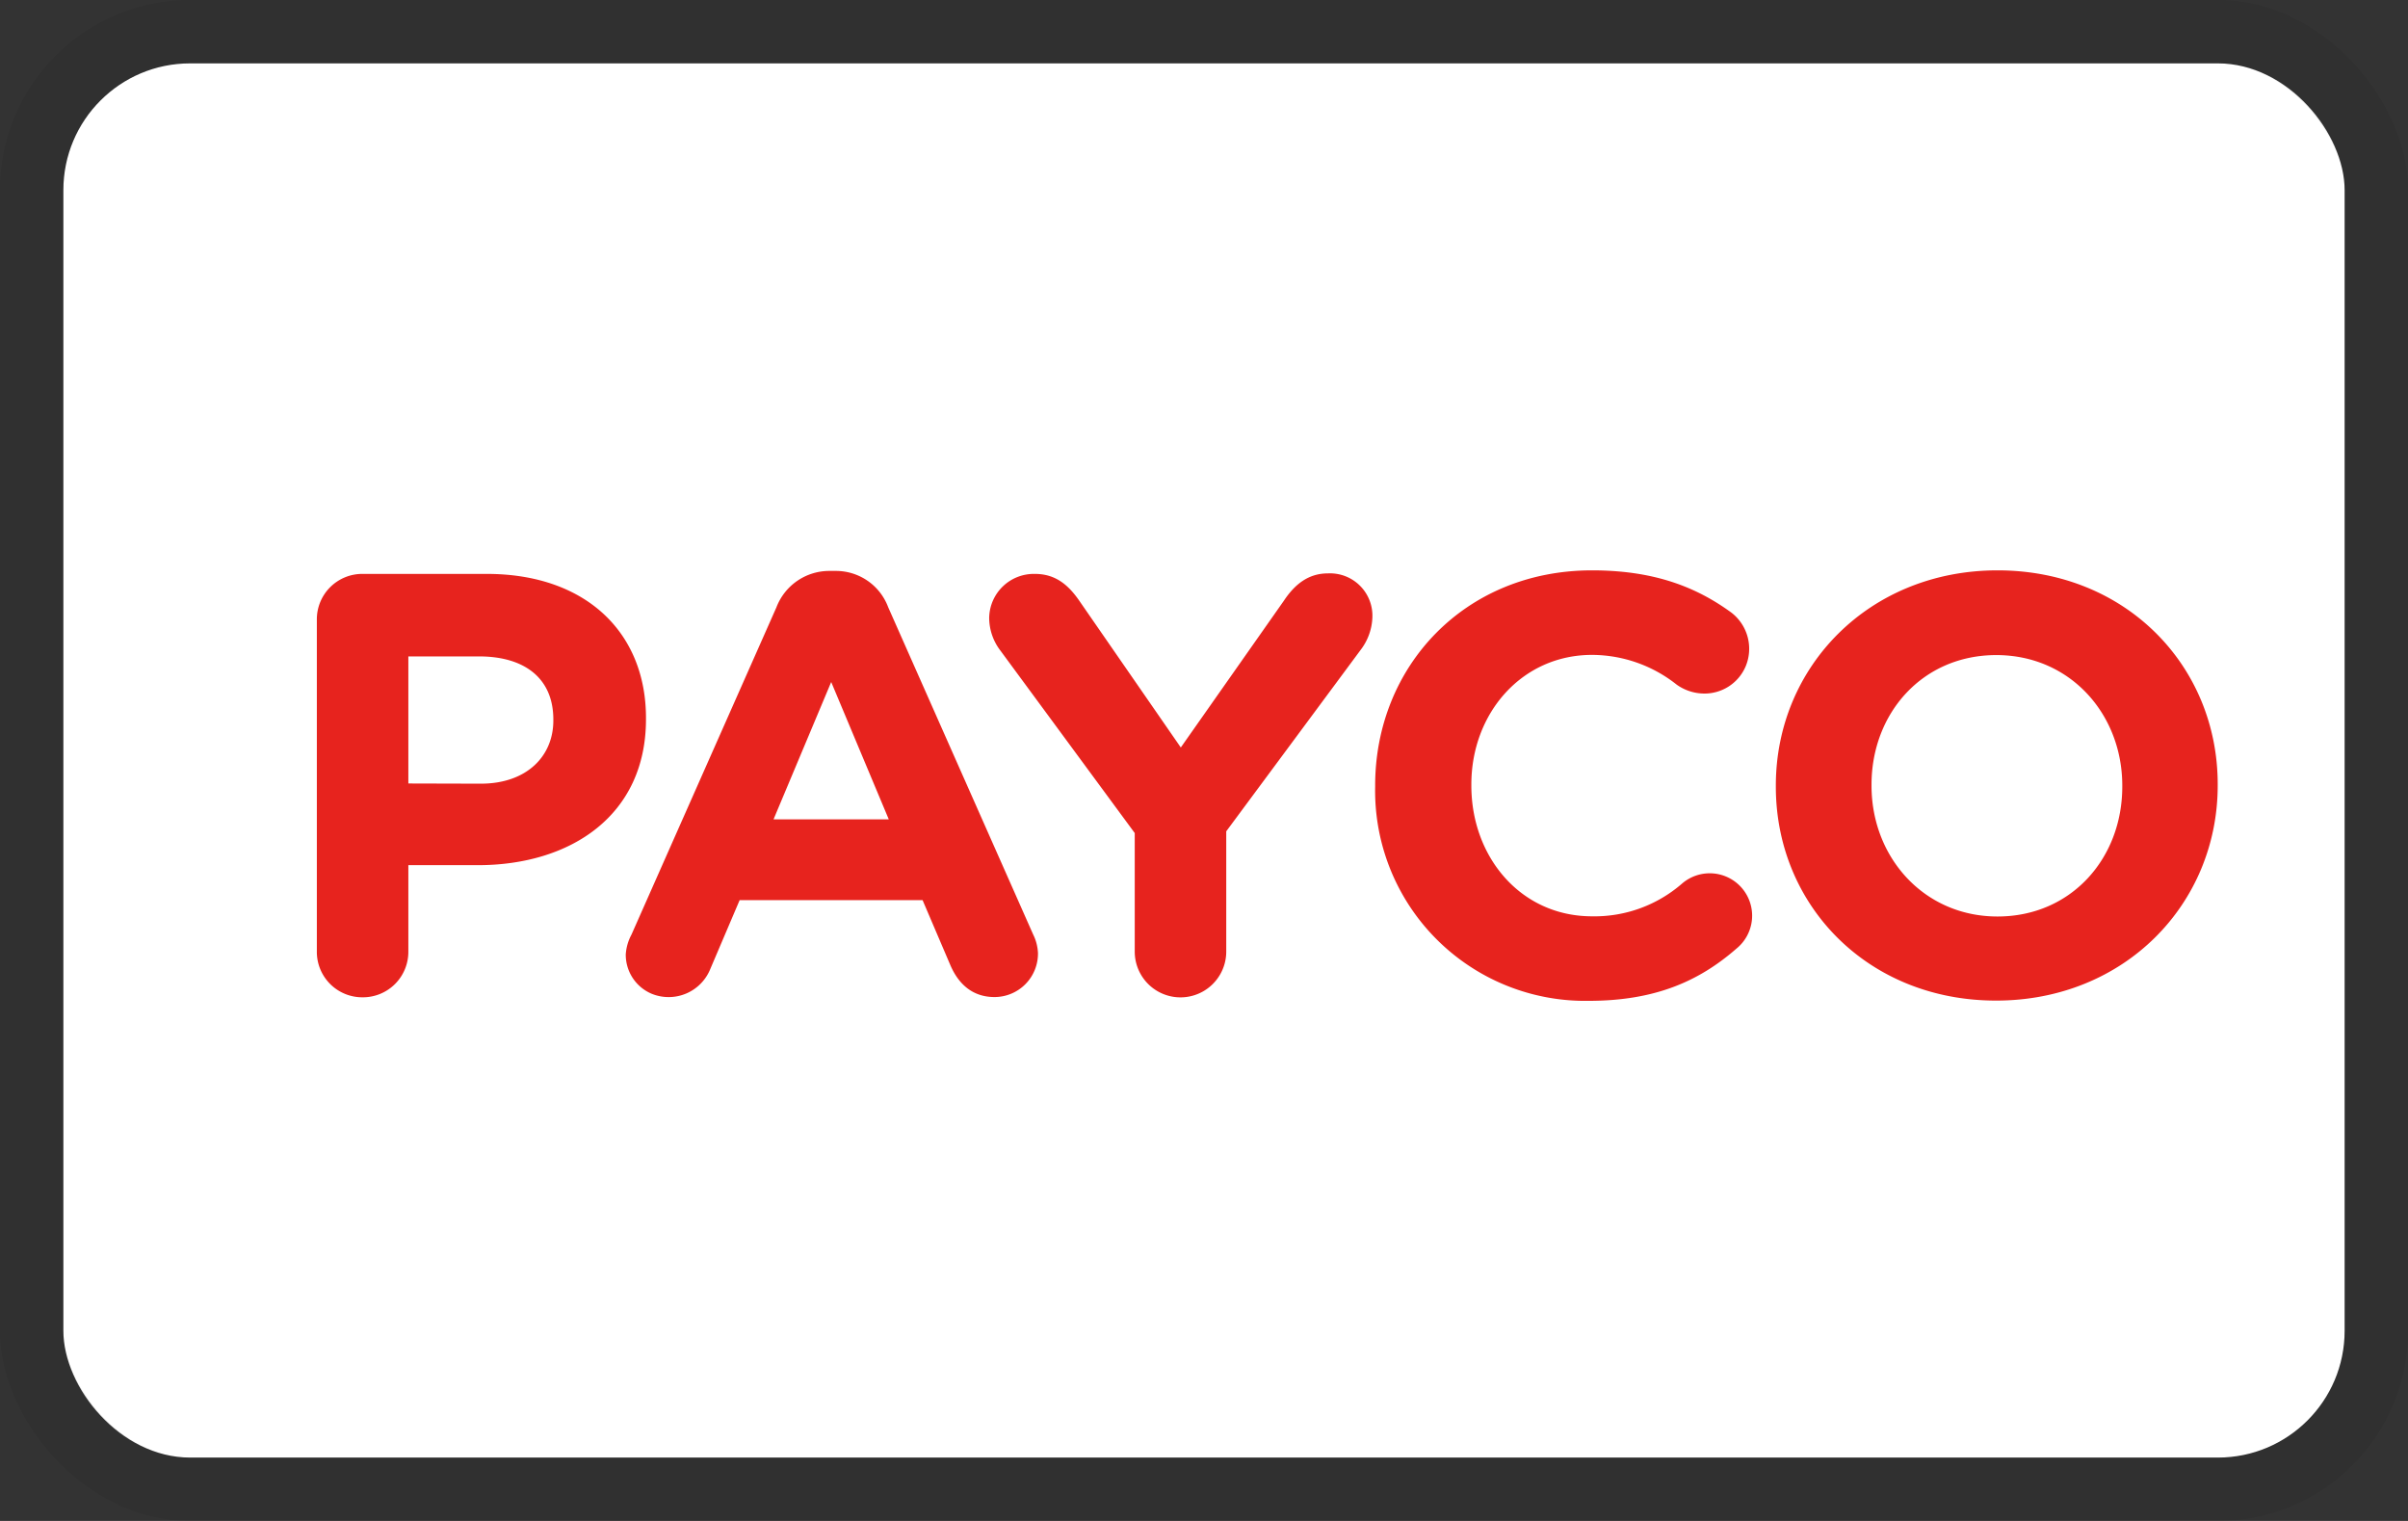 <svg width="38" height="24" fill="none" xmlns="http://www.w3.org/2000/svg" aria-labelledby="pi-payco"><rect width="100%" height="100%" fill="#333333" stroke="none"/><rect x="1" y="1" width="36" height="22" rx="2" fill="#fff"/><rect x=".5" y=".5" width="37" height="23" rx="2.5" stroke="#000" stroke-opacity=".07"/><path d="M5 9.778a.717.717 0 01.722-.722h1.96c1.566 0 2.512.928 2.512 2.273v.018c.002 1.516-1.184 2.305-2.654 2.305H6.444v1.363a.717.717 0 01-.722.722.717.717 0 01-.722-.722V9.778zm2.588 2.588c.722 0 1.144-.432 1.144-.995v-.018c0-.647-.45-.995-1.172-.995H6.444v2.005l1.144.003zm2.377 2.382l2.288-5.166a.893.893 0 01.845-.573h.084a.88.88 0 01.834.572l2.289 5.167c.045.09.07.189.075.29a.686.686 0 01-.686.695c-.338 0-.563-.196-.694-.497l-.441-1.032h-2.887l-.46 1.079a.709.709 0 01-.926.399.668.668 0 01-.411-.624.766.766 0 01.09-.31zm4.06-1.82l-.908-2.166-.91 2.167h1.818zm3.881.216l-2.119-2.878a.855.855 0 01-.177-.516.705.705 0 01.721-.694c.33 0 .535.178.713.441l1.59 2.298L20.26 9.48c.178-.268.394-.432.694-.432a.669.669 0 01.703.703.897.897 0 01-.187.507l-2.119 2.86v1.898a.722.722 0 01-1.444 0v-1.871zm3.795-.73v-.019c0-1.871 1.406-3.395 3.423-3.395.986 0 1.651.267 2.2.668a.72.72 0 01.225.844.705.705 0 01-.657.432.758.758 0 01-.432-.14 2.159 2.159 0 00-1.337-.47c-1.107 0-1.904.92-1.904 2.044v.019c0 1.125.778 2.062 1.904 2.062.52.01 1.024-.173 1.417-.513a.669.669 0 11.862 1.023c-.59.515-1.285.824-2.335.824a3.315 3.315 0 01-3.366-3.379zm6.323 0v-.019c0-1.871 1.47-3.395 3.498-3.395 2.028 0 3.475 1.51 3.475 3.375v.019c0 1.871-1.47 3.395-3.498 3.395-2.028 0-3.475-1.509-3.475-3.375zm5.467 0v-.019c0-1.123-.82-2.058-1.988-2.058-1.167 0-1.969.92-1.969 2.044v.018c0 1.126.825 2.063 1.988 2.063s1.969-.917 1.969-2.048z" fill="#E7231E"/></svg>